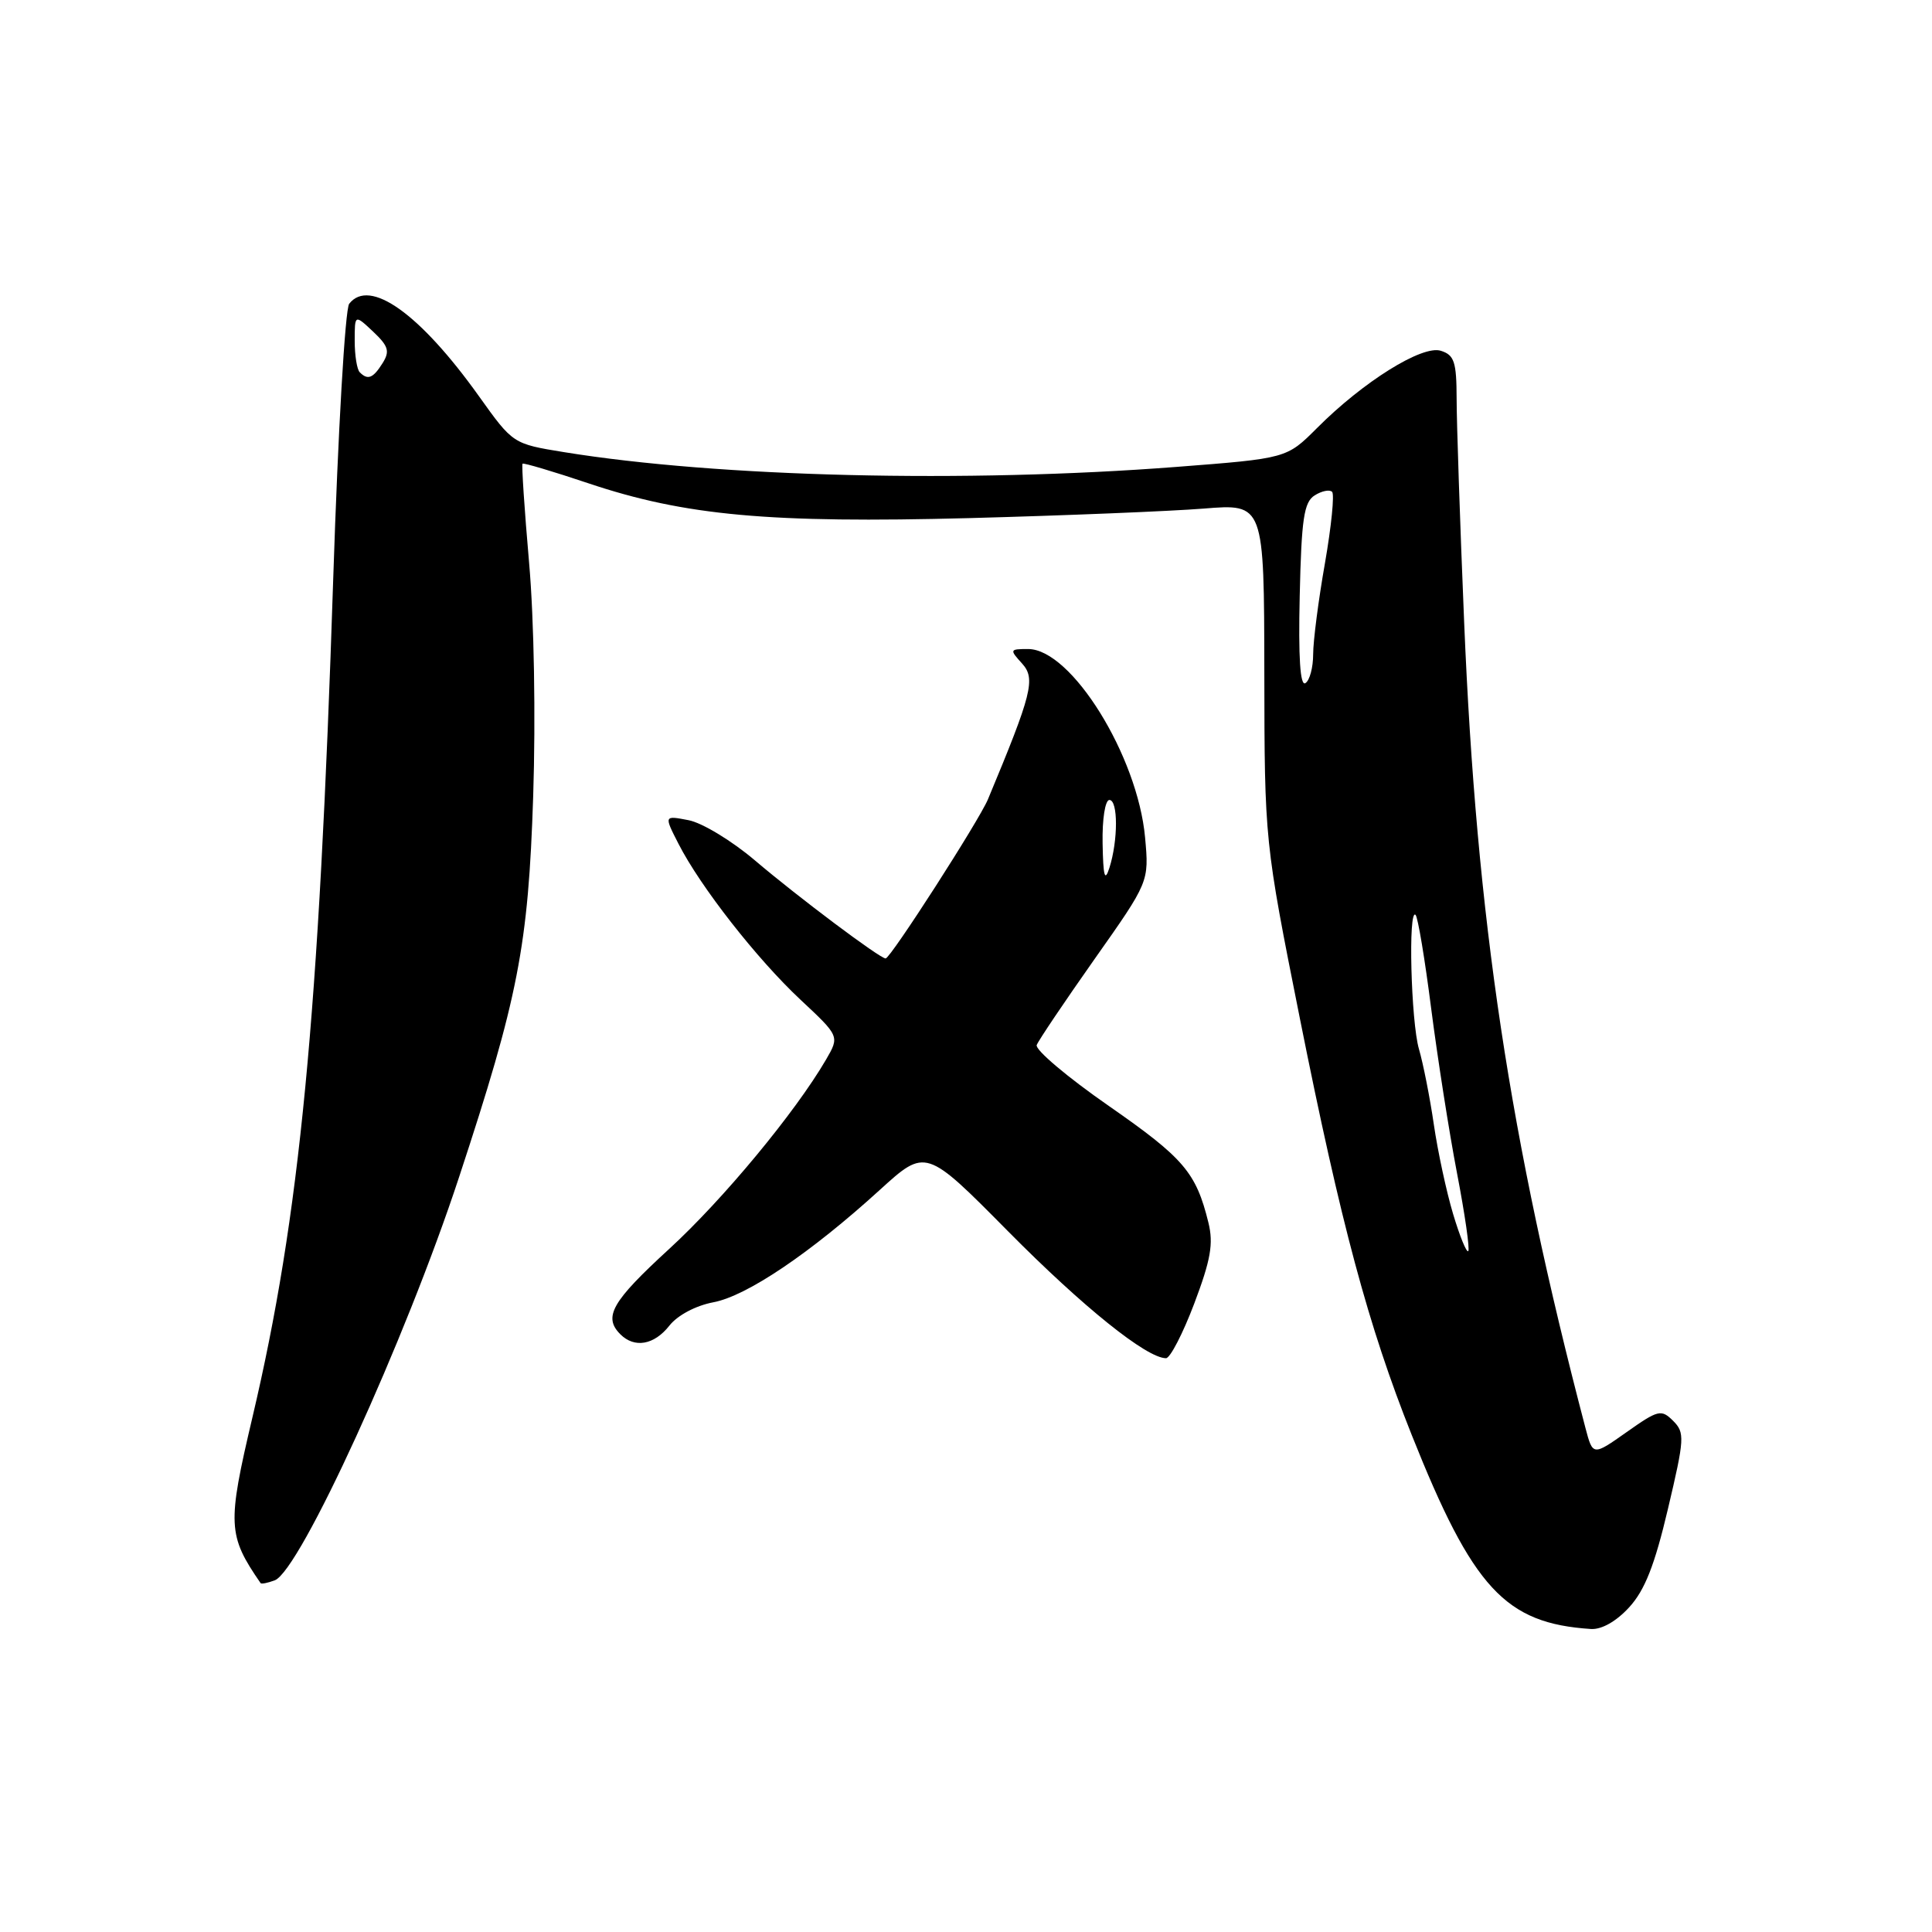 <?xml version="1.0" encoding="UTF-8" standalone="no"?>
<!DOCTYPE svg PUBLIC "-//W3C//DTD SVG 1.1//EN" "http://www.w3.org/Graphics/SVG/1.1/DTD/svg11.dtd" >
<svg xmlns="http://www.w3.org/2000/svg" xmlns:xlink="http://www.w3.org/1999/xlink" version="1.1" viewBox="0 0 256 256">
 <g >
 <path fill="currentColor"
d=" M 215.88 212.97 C 217.95 210.71 219.26 207.37 221.01 199.94 C 223.22 190.59 223.26 189.84 221.70 188.27 C 220.13 186.71 219.73 186.80 215.54 189.76 C 211.06 192.92 211.06 192.92 210.08 189.21 C 200.01 150.81 195.65 121.85 194.01 82.50 C 193.46 69.30 193.01 55.94 193.01 52.82 C 193.00 47.95 192.70 47.04 190.92 46.48 C 188.46 45.69 180.62 50.58 174.50 56.73 C 170.49 60.74 170.49 60.74 155.85 61.87 C 127.94 64.02 95.20 63.23 74.73 59.91 C 67.97 58.81 67.97 58.81 63.47 52.51 C 55.64 41.54 48.97 36.79 46.27 40.25 C 45.73 40.94 44.79 57.23 44.16 76.50 C 42.26 134.93 39.74 161.12 33.44 187.84 C 30.10 202.01 30.17 203.45 34.53 209.77 C 34.63 209.92 35.48 209.75 36.41 209.40 C 39.76 208.11 53.70 177.63 60.82 156.00 C 68.68 132.14 70.00 125.36 70.65 105.50 C 70.99 95.02 70.77 82.11 70.11 74.59 C 69.49 67.49 69.10 61.57 69.24 61.44 C 69.38 61.31 73.33 62.48 78.00 64.05 C 90.77 68.33 101.96 69.35 128.50 68.65 C 141.15 68.31 155.10 67.74 159.50 67.39 C 167.50 66.74 167.50 66.74 167.53 89.12 C 167.56 111.50 167.56 111.50 172.25 135.00 C 177.68 162.18 181.31 175.71 187.04 190.09 C 195.16 210.47 199.44 215.11 210.81 215.85 C 212.23 215.94 214.17 214.84 215.88 212.97 Z  M 158.24 172.74 C 160.43 166.94 160.81 164.80 160.12 162.00 C 158.49 155.36 156.87 153.46 146.92 146.54 C 141.43 142.73 137.13 139.09 137.37 138.47 C 137.61 137.85 141.06 132.73 145.03 127.09 C 152.26 116.84 152.26 116.84 151.73 110.98 C 150.75 100.16 141.96 86.00 136.23 86.00 C 133.78 86.00 133.75 86.07 135.44 87.93 C 137.25 89.94 136.75 91.91 130.91 105.91 C 129.72 108.75 117.99 127.00 117.35 127.00 C 116.59 127.00 105.72 118.85 100.00 113.98 C 96.97 111.41 93.03 109.02 91.24 108.68 C 87.98 108.05 87.98 108.05 89.90 111.80 C 92.81 117.50 100.28 127.05 106.06 132.46 C 111.25 137.31 111.25 137.31 109.45 140.41 C 105.38 147.39 95.83 158.93 88.66 165.50 C 81.07 172.46 79.90 174.50 82.20 176.80 C 84.08 178.68 86.68 178.22 88.70 175.65 C 89.78 174.28 92.19 173.00 94.52 172.56 C 98.95 171.73 107.39 166.04 116.58 157.67 C 122.67 152.13 122.67 152.13 133.58 163.16 C 143.53 173.21 151.92 179.95 154.50 179.97 C 155.05 179.97 156.73 176.72 158.24 172.74 Z  M 192.54 160.85 C 191.66 157.91 190.51 152.57 189.99 149.00 C 189.47 145.43 188.58 140.93 188.02 139.01 C 186.96 135.38 186.57 120.24 187.57 121.23 C 187.88 121.54 188.81 127.13 189.64 133.65 C 190.48 140.17 192.01 149.97 193.06 155.44 C 194.11 160.90 194.78 165.56 194.55 165.78 C 194.32 166.01 193.42 163.79 192.54 160.85 Z  M 172.22 78.94 C 172.45 68.71 172.78 66.54 174.20 65.64 C 175.14 65.05 176.17 64.84 176.51 65.17 C 176.84 65.50 176.41 69.76 175.56 74.64 C 174.70 79.51 174.00 84.94 174.00 86.69 C 174.00 88.45 173.54 90.17 172.97 90.52 C 172.28 90.95 172.03 87.14 172.22 78.94 Z  M 47.67 49.33 C 47.30 48.97 47.00 47.09 47.00 45.16 C 47.00 41.65 47.00 41.65 49.44 43.94 C 51.47 45.86 51.68 46.54 50.70 48.11 C 49.44 50.12 48.74 50.41 47.67 49.33 Z  M 146.10 111.75 C 146.04 108.52 146.44 106.00 147.00 106.00 C 148.16 106.00 148.16 111.37 147.00 115.00 C 146.39 116.91 146.18 116.14 146.10 111.75 Z "/>
</g>
</svg>